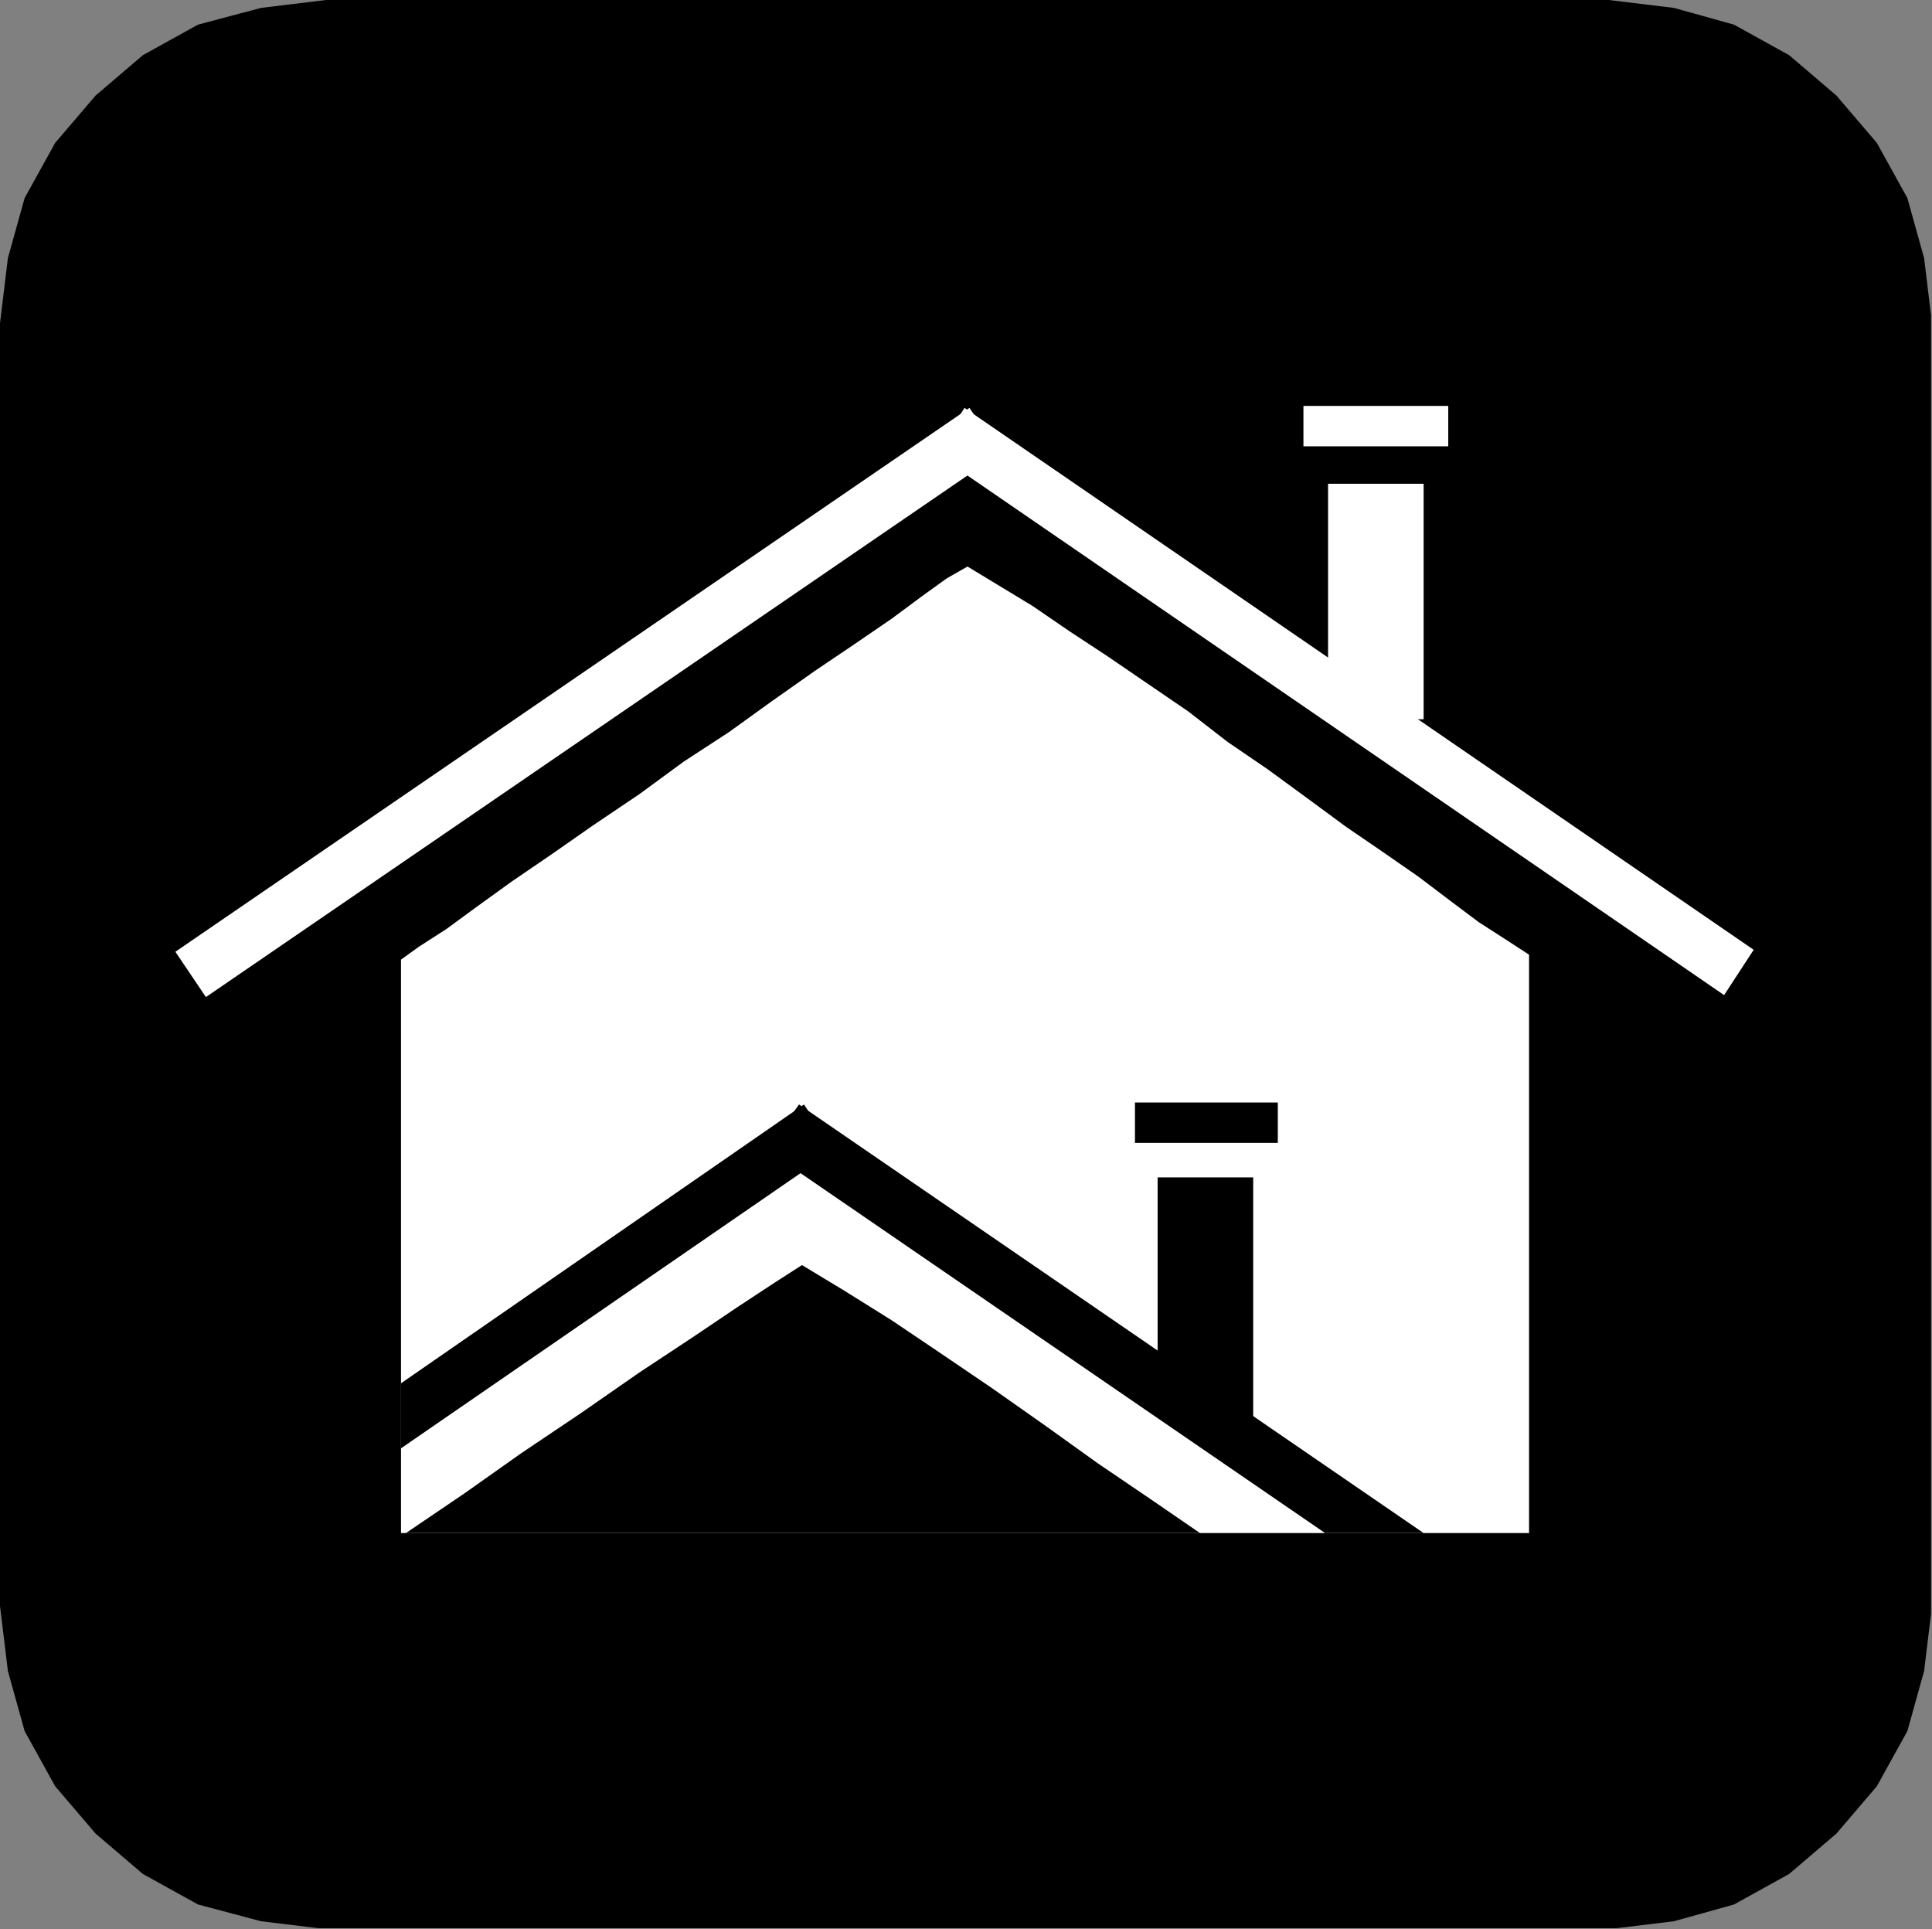 <?xml version="1.0" encoding="UTF-8" standalone="no"?>
<svg
   xmlns:ooo="http://xml.openoffice.org/svg/export"
   xmlns:dc="http://purl.org/dc/elements/1.1/"
   xmlns:cc="http://creativecommons.org/ns#"
   xmlns:rdf="http://www.w3.org/1999/02/22-rdf-syntax-ns#"
   xmlns:svg="http://www.w3.org/2000/svg"
   xmlns="http://www.w3.org/2000/svg"
   xmlns:sodipodi="http://sodipodi.sourceforge.net/DTD/sodipodi-0.dtd"
   xmlns:inkscape="http://www.inkscape.org/namespaces/inkscape"
   version="1.2"
   width="19.61mm"
   height="19.58mm"
   viewBox="0 0 1961 1958"
   preserveAspectRatio="xMidYMid"
   xml:space="preserve"
   id="svg93"
   sodipodi:docname="house1.svg"
   style="fill-rule:evenodd;stroke-width:28.222;stroke-linejoin:round"
   inkscape:version="0.92.5 (2060ec1f9f, 2020-04-08)"><rect x="0" y="0" width="1961" height="1958" fill="#808080" stroke="none"/><sodipodi:namedview
   pagecolor="#ffffff"
   bordercolor="#666666"
   borderopacity="1"
   objecttolerance="10"
   gridtolerance="10"
   guidetolerance="10"
   inkscape:pageopacity="0"
   inkscape:pageshadow="2"
   inkscape:window-width="664"
   inkscape:window-height="487"
   id="namedview95"
   showgrid="false"
   inkscape:zoom="0.2102413"
   inkscape:cx="37.077166"
   inkscape:cy="37.001573"
   inkscape:window-x="0"
   inkscape:window-y="0"
   inkscape:window-maximized="0"
   inkscape:current-layer="svg93" />
 <defs
   class="ClipPathGroup"
   id="defs8">
  <clipPath
   id="presentation_clip_path"
   clipPathUnits="userSpaceOnUse">
   <rect
   x="0"
   y="0"
   width="21000"
   height="29700"
   id="rect2" />
  </clipPath>
  <clipPath
   id="presentation_clip_path_shrink"
   clipPathUnits="userSpaceOnUse">
   <rect
   x="21"
   y="29"
   width="20958"
   height="29641"
   id="rect5" />
  </clipPath>
 </defs>
 <defs
   class="TextShapeIndex"
   id="defs12">
  <g
   ooo:slide="id1"
   ooo:id-list="id3"
   id="g10" />
 </defs>
 <defs
   class="EmbeddedBulletChars"
   id="defs44">
  <g
   id="bullet-char-template-57356"
   transform="matrix(4.8828125e-4,0,0,-4.8828125e-4,0,0)">
   <path
   d="M 580,1141 1163,571 580,0 -4,571 Z"
   id="path14"
   inkscape:connector-curvature="0" />
  </g>
  <g
   id="bullet-char-template-57354"
   transform="matrix(4.8828125e-4,0,0,-4.8828125e-4,0,0)">
   <path
   d="M 8,1128 H 1137 V 0 H 8 Z"
   id="path17"
   inkscape:connector-curvature="0" />
  </g>
  <g
   id="bullet-char-template-10146"
   transform="matrix(4.8828125e-4,0,0,-4.8828125e-4,0,0)">
   <path
   d="M 174,0 602,739 174,1481 1456,739 Z M 1358,739 309,1346 659,739 Z"
   id="path20"
   inkscape:connector-curvature="0" />
  </g>
  <g
   id="bullet-char-template-10132"
   transform="matrix(4.8828125e-4,0,0,-4.8828125e-4,0,0)">
   <path
   d="M 2015,739 1276,0 H 717 l 543,543 H 174 v 393 h 1086 l -543,545 h 557 z"
   id="path23"
   inkscape:connector-curvature="0" />
  </g>
  <g
   id="bullet-char-template-10007"
   transform="matrix(4.8828125e-4,0,0,-4.8828125e-4,0,0)">
   <path
   d="m 0,-2 c -7,16 -16,29 -25,39 l 381,530 c -94,256 -141,385 -141,387 0,25 13,38 40,38 9,0 21,-2 34,-5 21,4 42,12 65,25 l 27,-13 111,-251 280,301 64,-25 24,25 c 21,-10 41,-24 62,-43 C 886,937 835,863 770,784 769,783 710,716 594,584 L 774,223 c 0,-27 -21,-55 -63,-84 l 16,-20 C 717,90 699,76 672,76 641,76 570,178 457,381 L 164,-76 c -22,-34 -53,-51 -92,-51 -42,0 -63,17 -64,51 -7,9 -10,24 -10,44 0,9 1,19 2,30 z"
   id="path26"
   inkscape:connector-curvature="0" />
  </g>
  <g
   id="bullet-char-template-10004"
   transform="matrix(4.8828125e-4,0,0,-4.8828125e-4,0,0)">
   <path
   d="M 285,-33 C 182,-33 111,30 74,156 52,228 41,333 41,471 c 0,78 14,145 41,201 34,71 87,106 158,106 53,0 88,-31 106,-94 l 23,-176 c 8,-64 28,-97 59,-98 l 735,706 c 11,11 33,17 66,17 42,0 63,-15 63,-46 V 965 c 0,-36 -10,-64 -30,-84 L 442,47 C 390,-6 338,-33 285,-33 Z"
   id="path29"
   inkscape:connector-curvature="0" />
  </g>
  <g
   id="bullet-char-template-9679"
   transform="matrix(4.8828125e-4,0,0,-4.8828125e-4,0,0)">
   <path
   d="M 813,0 C 632,0 489,54 383,161 276,268 223,411 223,592 c 0,181 53,324 160,431 106,107 249,161 430,161 179,0 323,-54 432,-161 108,-107 162,-251 162,-431 0,-180 -54,-324 -162,-431 C 1136,54 992,0 813,0 Z"
   id="path32"
   inkscape:connector-curvature="0" />
  </g>
  <g
   id="bullet-char-template-8226"
   transform="matrix(4.8828125e-4,0,0,-4.8828125e-4,0,0)">
   <path
   d="m 346,457 c -73,0 -137,26 -191,78 -54,51 -81,114 -81,188 0,73 27,136 81,188 54,52 118,78 191,78 73,0 134,-26 185,-79 51,-51 77,-114 77,-187 0,-75 -25,-137 -76,-188 -50,-52 -112,-78 -186,-78 z"
   id="path35"
   inkscape:connector-curvature="0" />
  </g>
  <g
   id="bullet-char-template-8211"
   transform="matrix(4.8828125e-4,0,0,-4.8828125e-4,0,0)">
   <path
   d="M -4,459 H 1135 V 606 H -4 Z"
   id="path38"
   inkscape:connector-curvature="0" />
  </g>
  <g
   id="bullet-char-template-61548"
   transform="matrix(4.8828125e-4,0,0,-4.8828125e-4,0,0)">
   <path
   d="m 173,740 c 0,163 58,303 173,419 116,115 255,173 419,173 163,0 302,-58 418,-173 116,-116 174,-256 174,-419 0,-163 -58,-303 -174,-418 C 1067,206 928,148 765,148 601,148 462,206 346,322 231,437 173,577 173,740 Z"
   id="path41"
   inkscape:connector-curvature="0" />
  </g>
 </defs>
 <g
   id="g49"
   transform="translate(-9519,-13871)">
  <g
   id="id2"
   class="Master_Slide">
   <g
   id="bg-id2"
   class="Background" />
   <g
   id="bo-id2"
   class="BackgroundObjects" />
  </g>
 </g>
 <g
   class="SlideGroup"
   id="g91"
   transform="translate(-9519,-13871)">
  <g
   id="g89">
   <g
   id="container-id1">
    <g
   id="id1"
   class="Slide"
   clip-path="url(#presentation_clip_path)">
     <g
   class="Page"
   id="g85">
      <g
   class="Graphic"
   id="g83">
       <g
   id="id3">
        <rect
   class="BoundingBox"
   x="9519"
   y="13871"
   width="1961"
   height="1958"
   id="rect51"
   style="fill:none;stroke:none" />
        <defs
   id="defs56">
         <clipPath
   id="clip_path_1"
   clipPathUnits="userSpaceOnUse">
          <path
   d="m 9519,13871 h 1960 v 1957 H 9519 Z"
   id="path53"
   inkscape:connector-curvature="0" />
         </clipPath>
        </defs>
        <g
   clip-path="url(#clip_path_1)"
   id="g80">
         <path
   d="m 11152,15829 66,-8 61,-17 56,-31 48,-41 41,-48 31,-56 17,-61 8,-66 v -1302 l -8,-66 -17,-61 -31,-56 -41,-48 -48,-41 -56,-31 -61,-17 -66,-8 H 9850 l -66,8 -64,17 -56,31 -48,41 -41,48 -31,56 -17,61 -8,66 v 1302 l 8,66 17,61 31,56 41,48 48,41 56,31 64,17 66,8 z"
   id="path58"
   inkscape:connector-curvature="0"
   style="fill:#000000;stroke:none" />
         <path
   d="m 9926,14845 18,-13 28,-18 30,-22 36,-26 41,-28 43,-30 46,-31 45,-33 46,-30 43,-31 44,-31 40,-27 38,-26 31,-23 25,-18 21,-12 33,20 33,20 38,26 38,25 41,28 41,28 40,31 41,28 41,30 38,28 38,26 36,25 33,25 28,21 28,18 23,15 v 137 171 165 114 h -36 -51 -64 -73 -82 -89 -91 -92 -94 -92 -86 -79 -74 -61 -48 -33 v -137 -196 -173 z"
   id="path60"
   inkscape:connector-curvature="0"
   style="fill:#ffffff;stroke:none" />
         <path
   d="m 10534,14331 -31,-46 -806,552 31,46 z"
   id="path62"
   inkscape:connector-curvature="0"
   style="fill:#ffffff;stroke:none" />
         <path
   d="m 10468,14331 30,-46 801,550 -30,46 z"
   id="path64"
   inkscape:connector-curvature="0"
   style="fill:#ffffff;stroke:none" />
         <path
   d="m 10989,14324 v -41 h -147 v 41 z"
   id="path66"
   inkscape:connector-curvature="0"
   style="fill:#ffffff;stroke:none" />
         <path
   d="m 10964,14601 v -239 h -97 v 239 z"
   id="path68"
   inkscape:connector-curvature="0"
   style="fill:#ffffff;stroke:none" />
         <path
   d="m 10737,15427 -51,-35 -53,-36 -53,-38 -54,-38 -53,-36 -49,-33 -48,-30 -43,-26 -28,18 -38,25 -46,31 -53,35 -59,41 -61,41 -58,41 -59,40 z"
   id="path70"
   inkscape:connector-curvature="0"
   style="fill:#000000;stroke:none" />
         <path
   d="m 9926,15275 409,-283 31,46 -440,303 z"
   id="path72"
   inkscape:connector-curvature="0"
   style="fill:#000000;stroke:none" />
         <path
   d="m 10964,15427 -634,-435 -33,46 567,389 z"
   id="path74"
   inkscape:connector-curvature="0"
   style="fill:#000000;stroke:none" />
         <path
   d="m 10816,15031 v -41 h -145 v 41 z"
   id="path76"
   inkscape:connector-curvature="0"
   style="fill:#000000;stroke:none" />
         <path
   d="m 10791,15310 v -244 h -97 v 244 z"
   id="path78"
   inkscape:connector-curvature="0"
   style="fill:#000000;stroke:none" />
        </g>
       </g>
      </g>
     </g>
    </g>
   </g>
  </g>
 </g>
</svg>